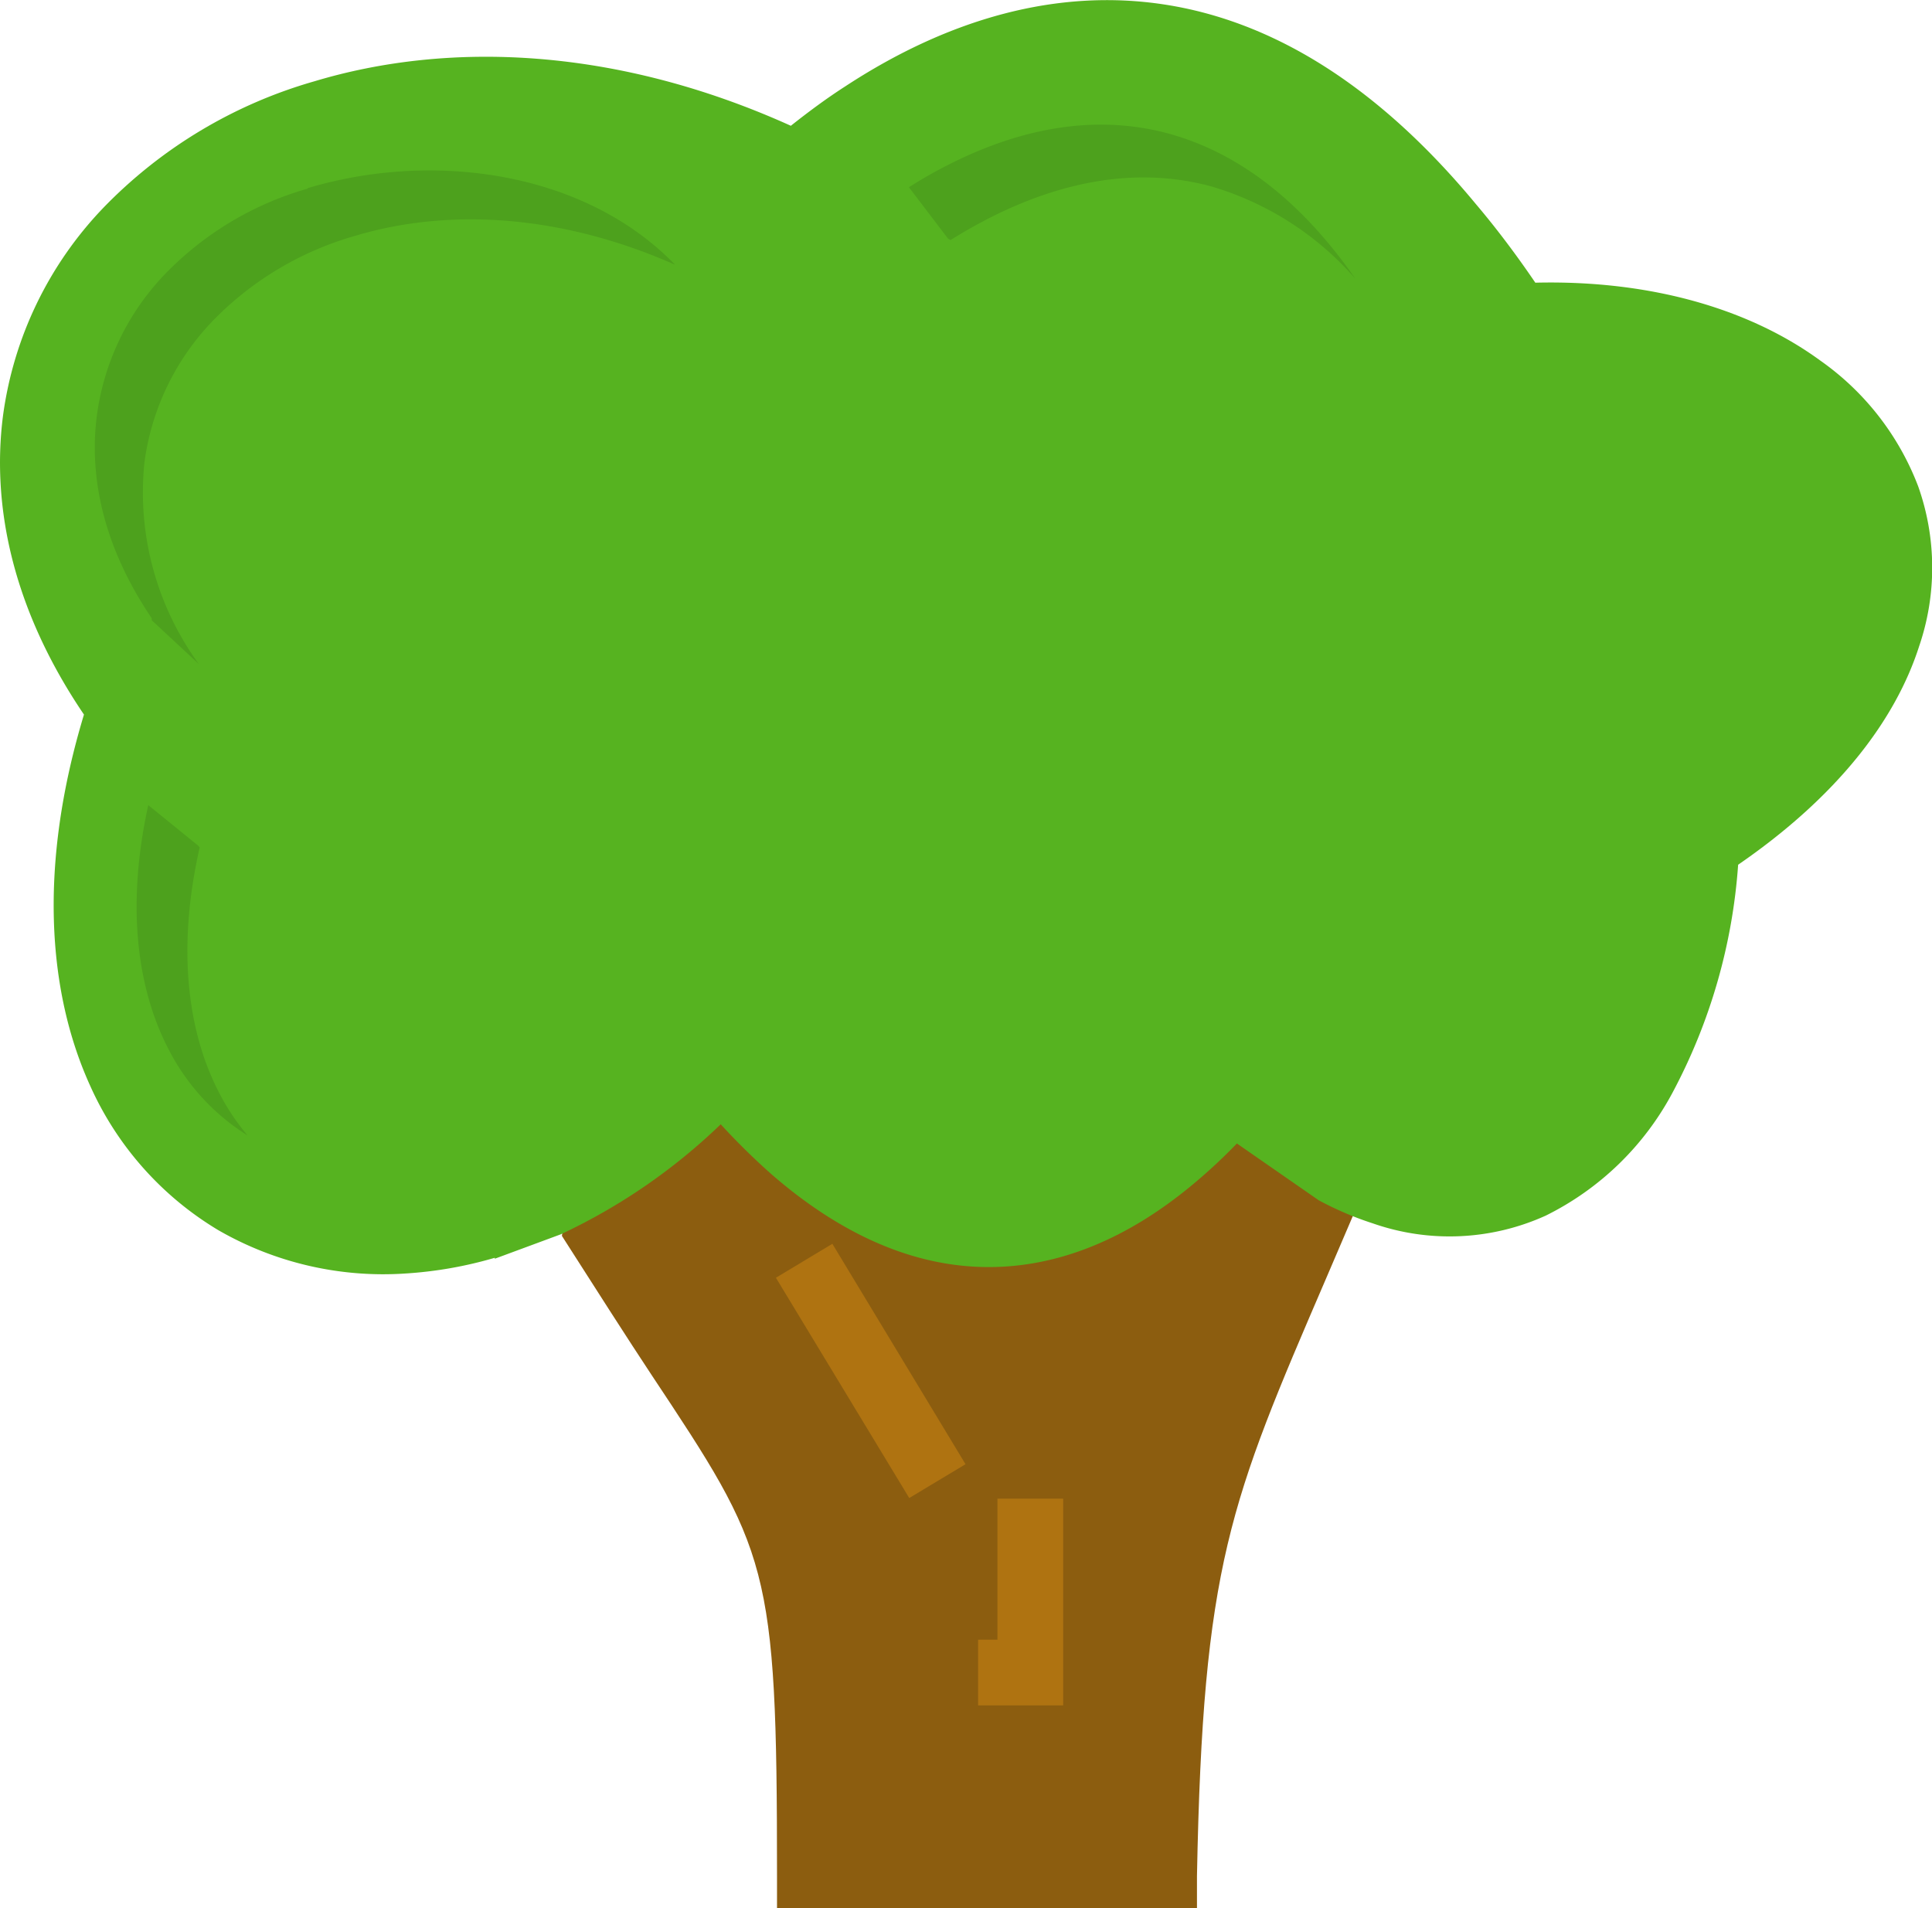 <svg id="Layer_1" data-name="Layer 1" xmlns="http://www.w3.org/2000/svg" viewBox="0 0 122.88 121.38"><defs><style>.cls-1{fill:#8c5d0f;}.cls-2{fill:#af7311;}.cls-3{fill:#56b320;}.cls-4{fill:#4da11d;}</style></defs><title>green-tree</title><path class="cls-1" d="M81.53,72.75l5,3.46c-.81,1.9-1.53,3.57-2.19,5.11-6.13,14.24-7.83,18.19-8.21,38l0,2.06H49.42v-2.09c0-19.82-.54-20.63-8-31.87-1.4-2.11-3.7-5.71-5.68-8.81,1.66-14.28,34.36-12.79,45.81-5.86Z"/><polygon class="cls-2" points="67.62 95.31 67.62 106.38 67.62 108.47 65.53 108.47 62.21 108.47 62.21 104.29 63.44 104.29 63.44 95.32 67.62 95.32 67.62 95.31 67.62 95.31"/><polygon class="cls-2" points="52.94 79.11 61.41 93.13 57.83 95.28 49.35 81.27 52.94 79.11 52.94 79.11 52.94 79.11"/><path class="cls-3" d="M31.47,80.06l4.19-1.55h0a37.64,37.64,0,0,0,10.18-7,43.48,43.48,0,0,0,3.22,3.17c4.29,3.73,8.73,5.74,13.24,5.9s9.07-1.52,13.5-5.19a34.8,34.8,0,0,0,2.87-2.66l5.2,3.61a20.55,20.55,0,0,0,3.44,1.47,14.8,14.8,0,0,0,11-.49,18.36,18.36,0,0,0,8.06-7.81A36.16,36.16,0,0,0,110.55,55c6.31-4.34,10-9.18,11.51-13.89A15.46,15.46,0,0,0,122,30.93a17.3,17.3,0,0,0-6.23-8c-4.39-3.21-10.65-5.13-18.12-4.95-1.23-1.81-2.5-3.49-3.78-5C87.56,5.36,80.88,1.34,74.08.29S60.37,1.16,53.75,5.5C52.6,6.24,51.46,7.08,50.3,8,39.23,3,28.58,2.59,20,5.17A30.22,30.22,0,0,0,6.57,13.22,23.65,23.65,0,0,0,.19,26.45c-.76,5.93.73,12.48,5.15,19C2.45,55,3,63.05,5.74,69.07a20.41,20.41,0,0,0,8.14,9.17A21,21,0,0,0,25.78,81a25.79,25.79,0,0,0,5.69-1Zm0,0Z"/><path class="cls-4" d="M86.17,17.68c-3.54-5.07-7.55-8-11.83-9.18-4.53-1.23-9.28-.44-14.06,2-.81.41-1.64.88-2.47,1.41l2.49,3.27.16.09c.84-.53,1.68-1,2.5-1.42,4.78-2.42,9.53-3.22,14.06-2a19.46,19.46,0,0,1,9.15,5.84ZM9.43,51.21C8,57.72,8.73,63.08,10.86,67a13.93,13.93,0,0,0,4.89,5.22,14.23,14.23,0,0,1-1.65-2.41c-2.15-3.93-2.89-9.33-1.4-15.91l-.09-.11L9.43,51.21ZM19.56,12a20.38,20.38,0,0,0-9.08,5.45,16,16,0,0,0-4.32,9c-.52,4,.49,8.45,3.49,12.87l0,.13,3,2.79A18.53,18.53,0,0,1,9.19,29.38a16.05,16.05,0,0,1,4.32-8.95A20.38,20.38,0,0,1,22.59,15c5.77-1.73,12.91-1.45,20.35,1.84-5.82-6-15.48-7.24-23.38-4.87Z"/></svg>